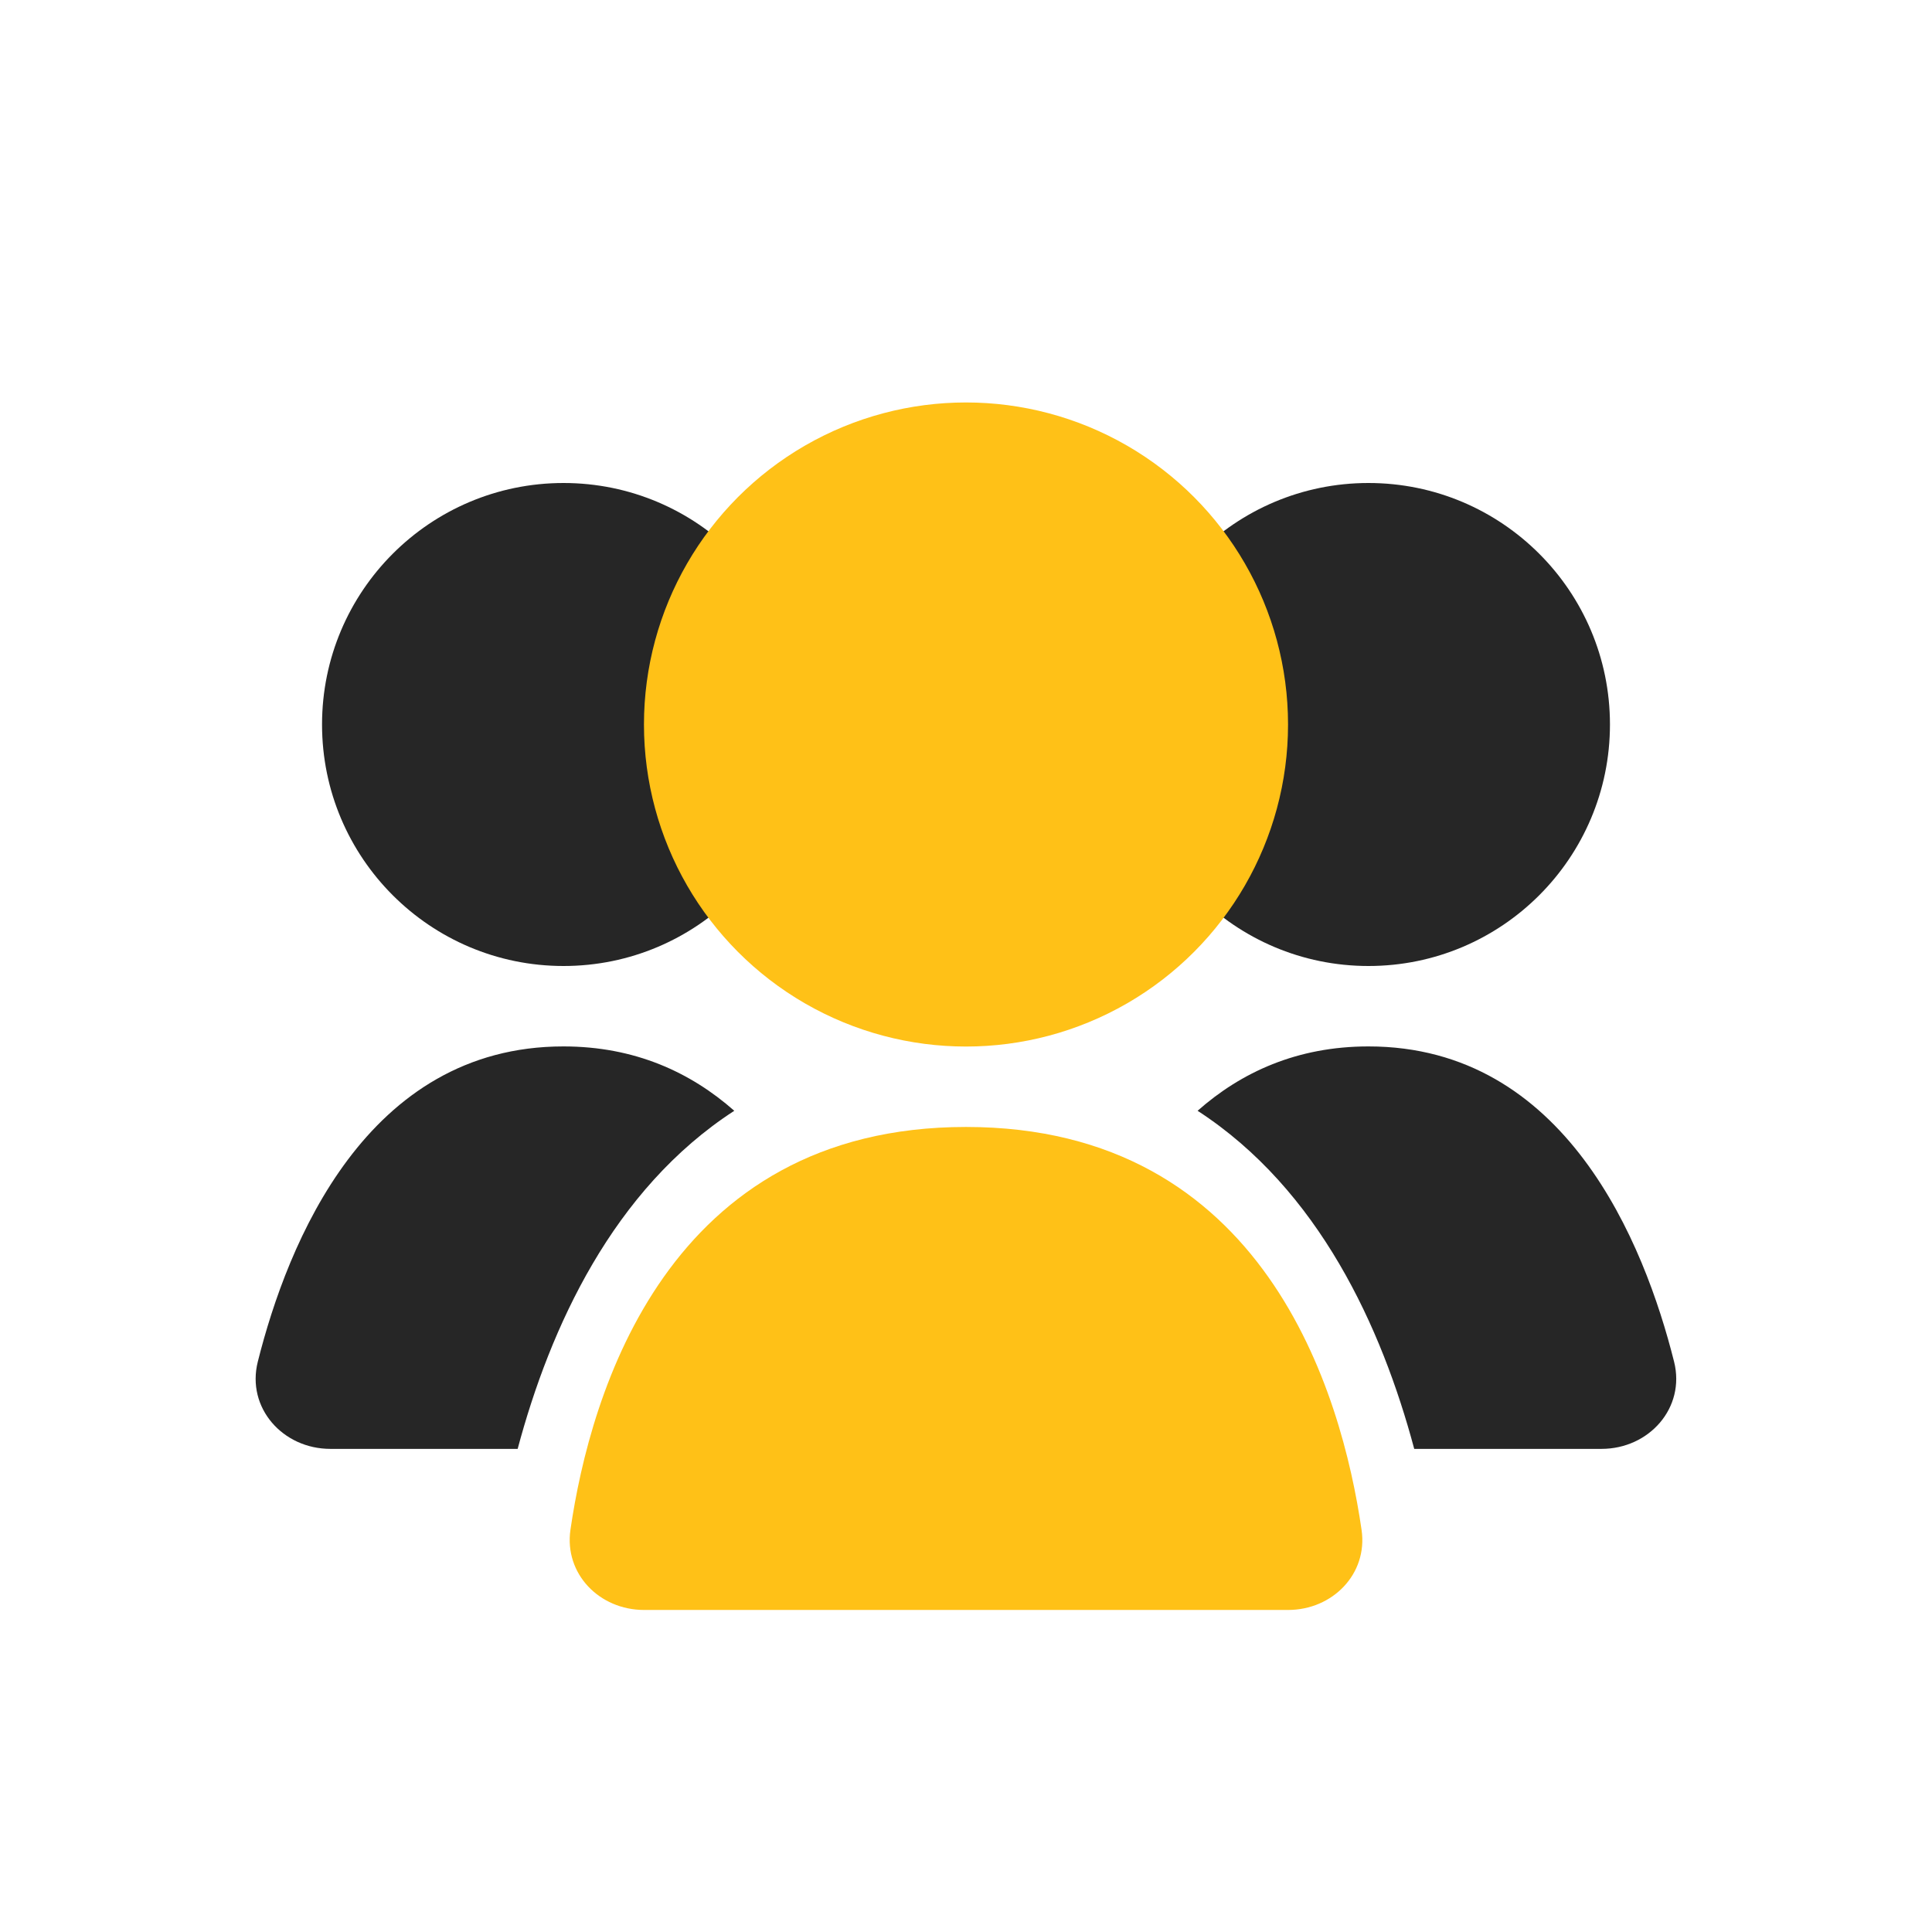 <svg width="16" height="16" viewBox="0 0 16 16" fill="none" xmlns="http://www.w3.org/2000/svg">
<circle cx="11.333" cy="6" r="2" fill="#262626"/>
<circle cx="4.667" cy="6" r="2" fill="#262626"/>
<path fill-rule="evenodd" clip-rule="evenodd" d="M11.712 11.999H13.263C13.657 11.999 13.96 11.659 13.864 11.277C13.618 10.297 12.965 8.666 11.333 8.666C10.742 8.666 10.279 8.88 9.918 9.199C10.923 9.851 11.443 10.993 11.712 11.999Z" fill="#262626"/>
<path fill-rule="evenodd" clip-rule="evenodd" d="M6.081 9.199C5.719 8.88 5.257 8.666 4.666 8.666C3.034 8.666 2.381 10.297 2.135 11.277C2.039 11.659 2.342 11.999 2.736 11.999H4.287C4.556 10.993 5.076 9.851 6.081 9.199Z" fill="#262626"/>
<circle cx="8" cy="6" r="2.667" fill="#FFC117"/>
<path d="M8 9.333C10.473 9.333 11.111 11.534 11.276 12.67C11.329 13.035 11.035 13.333 10.667 13.333H5.334C4.965 13.333 4.672 13.035 4.724 12.67C4.889 11.534 5.528 9.333 8 9.333Z" fill="#FFC117"/>
</svg>
